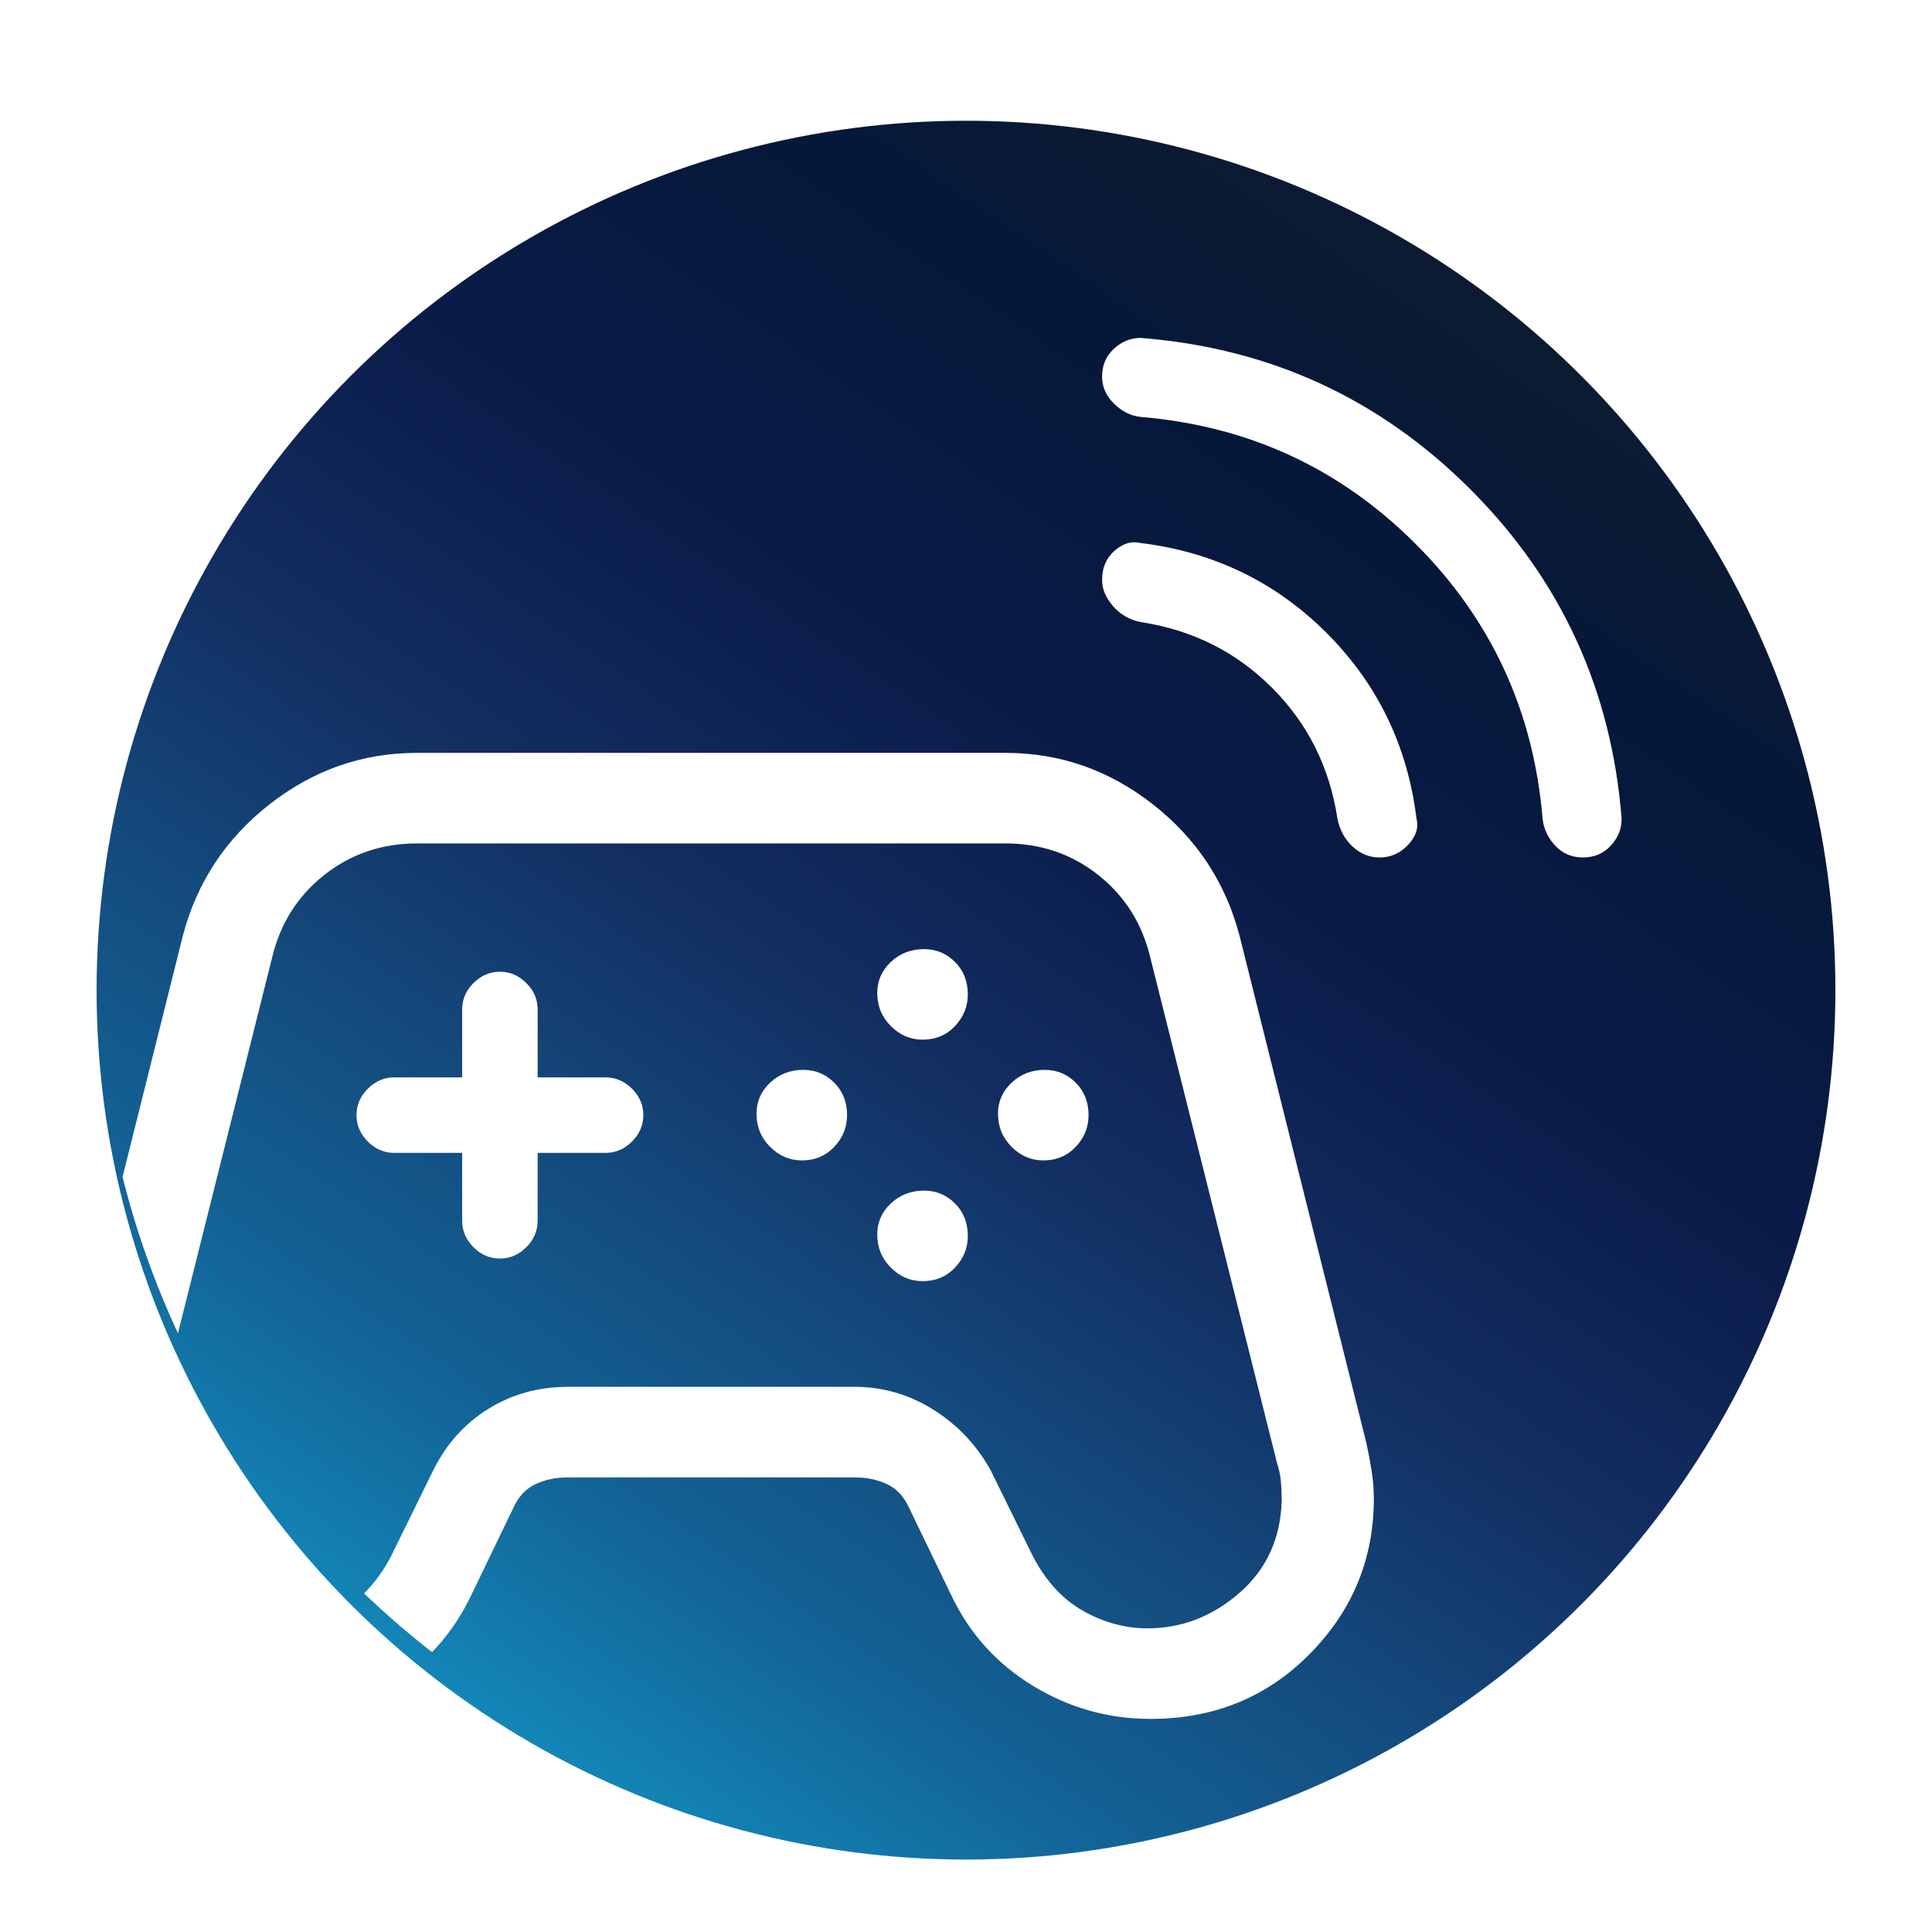 <?xml version="1.0" encoding="UTF-8" standalone="no"?>
<svg
   class="MuiSvgIcon-root MuiSvgIcon-fontSizeMedium MuiBox-root css-uqopch"
   focusable="false"
   aria-hidden="true"
   viewBox="0 0 80 80"
   data-testid="TvIcon"
   version="1.1"
   id="svg4"
   sodipodi:docname="logo.svg"
   width="80"
   height="80"
   inkscape:version="1.2.1 (9c6d41e410, 2022-07-14)"
   xmlns:inkscape="http://www.inkscape.org/namespaces/inkscape"
   xmlns:sodipodi="http://sodipodi.sourceforge.net/DTD/sodipodi-0.dtd"
   xmlns:xlink="http://www.w3.org/1999/xlink"
   xmlns="http://www.w3.org/2000/svg"
   xmlns:svg="http://www.w3.org/2000/svg">
  <defs
     id="defs8">
    <linearGradient
       inkscape:collect="always"
       id="linearGradient4649">
      <stop
         style="stop-color:#111d2e;stop-opacity:1;"
         offset="0"
         id="stop4645" />
      <stop
         style="stop-color:#051839;stop-opacity:1;"
         offset="0.21"
         id="stop20730" />
      <stop
         style="stop-color:#0a1b48;stop-opacity:1;"
         offset="0.4"
         id="stop20734" />
      <stop
         style="stop-color:#132e62;stop-opacity:1;"
         offset="0.58"
         id="stop20720" />
      <stop
         style="stop-color:#144b7e;stop-opacity:1;"
         offset="0.73"
         id="stop20736" />
      <stop
         style="stop-color:#136497;stop-opacity:1;"
         offset="0.87"
         id="stop20732" />
      <stop
         style="stop-color:#1387b8;stop-opacity:1;"
         offset="1"
         id="stop4647" />
    </linearGradient>
    <linearGradient
       inkscape:collect="always"
       xlink:href="#linearGradient4649"
       id="linearGradient4651"
       x1="12.311"
       y1="4.979"
       x2="12.311"
       y2="19.935"
       gradientUnits="userSpaceOnUse"
       gradientTransform="matrix(3.714,0,0,3.714,-5.165,-4.838)" />
    <filter
       style="color-interpolation-filters:sRGB;"
       inkscape:label="Drop Shadow"
       id="filter2558"
       x="-0.033"
       y="-0.055"
       width="1.067"
       height="1.134">
      <feFlood
         flood-opacity="0.498"
         flood-color="rgb(0,0,0)"
         result="flood"
         id="feFlood2548" />
      <feComposite
         in="flood"
         in2="SourceGraphic"
         operator="in"
         result="composite1"
         id="feComposite2550" />
      <feGaussianBlur
         in="composite1"
         stdDeviation="1"
         result="blur"
         id="feGaussianBlur2552" />
      <feOffset
         dx="0"
         dy="1"
         result="offset"
         id="feOffset2554" />
      <feComposite
         in="SourceGraphic"
         in2="offset"
         operator="over"
         result="composite2"
         id="feComposite2556" />
    </filter>
    <filter
       style="color-interpolation-filters:sRGB;"
       inkscape:label="Drop Shadow"
       id="filter2582"
       x="-0.034"
       y="-0.046"
       width="1.067"
       height="1.112">
      <feFlood
         flood-opacity="0.498"
         flood-color="rgb(0,0,0)"
         result="flood"
         id="feFlood2572" />
      <feComposite
         in="flood"
         in2="SourceGraphic"
         operator="in"
         result="composite1"
         id="feComposite2574" />
      <feGaussianBlur
         in="composite1"
         stdDeviation="1"
         result="blur"
         id="feGaussianBlur2576" />
      <feOffset
         dx="0"
         dy="1"
         result="offset"
         id="feOffset2578" />
      <feComposite
         in="SourceGraphic"
         in2="offset"
         operator="over"
         result="composite2"
         id="feComposite2580" />
    </filter>
    <clipPath
       clipPathUnits="userSpaceOnUse"
       id="clipPath6777">
      <use
         x="0"
         y="0"
         xlink:href="#g6773"
         id="use6779" />
    </clipPath>
    <linearGradient
       inkscape:collect="always"
       xlink:href="#linearGradient4649"
       id="linearGradient6842"
       gradientUnits="userSpaceOnUse"
       gradientTransform="matrix(3.714,0,0,3.714,-5.165,-4.838)"
       x1="18.521"
       y1="2.762"
       x2="6.661"
       y2="20.139" />
    <filter
       style="color-interpolation-filters:sRGB;"
       inkscape:label="Drop Shadow"
       id="filter6868"
       x="-0.033"
       y="-0.033"
       width="1.067"
       height="1.081">
      <feFlood
         flood-opacity="0.498"
         flood-color="rgb(0,0,0)"
         result="flood"
         id="feFlood6858" />
      <feComposite
         in="flood"
         in2="SourceGraphic"
         operator="in"
         result="composite1"
         id="feComposite6860" />
      <feGaussianBlur
         in="composite1"
         stdDeviation="1"
         result="blur"
         id="feGaussianBlur6862" />
      <feOffset
         dx="0"
         dy="1"
         result="offset"
         id="feOffset6864" />
      <feComposite
         in="SourceGraphic"
         in2="offset"
         operator="over"
         result="composite2"
         id="feComposite6866" />
    </filter>
  </defs>
  <sodipodi:namedview
     id="namedview6"
     pagecolor="#ffffff"
     bordercolor="#000000"
     borderopacity="0.25"
     inkscape:showpageshadow="2"
     inkscape:pageopacity="0.0"
     inkscape:pagecheckerboard="true"
     inkscape:deskcolor="#d1d1d1"
     showgrid="false"
     inkscape:zoom="2.8284271"
     inkscape:cx="-64.877047"
     inkscape:cy="17.147339"
     inkscape:window-width="1920"
     inkscape:window-height="1010"
     inkscape:window-x="-6"
     inkscape:window-y="-6"
     inkscape:window-maximized="1"
     inkscape:current-layer="svg4" />
  <path
     d="M 75.583,57.191 71.535,28.74 C 70.495,21.423 64.218,16 56.826,16 H 23.175 C 15.783,16 9.506,21.423 8.466,28.74 L 4.418,57.191 C 3.6,62.911 8.02,68 13.778,68 c 2.526,0 4.903,-1.003 6.686,-2.786 l 8.394,-8.357 h 22.286 l 8.357,8.357 C 61.283,66.997 63.698,68 66.186,68 71.98,68 76.4,62.911 75.583,57.191 Z M 36.286,38.286 h -7.429 v 7.429 h -3.714 v -7.429 h -7.429 v -3.714 h 7.429 v -7.429 h 3.714 v 7.429 h 7.429 z m 14.857,-3.714 c -2.043,0 -3.714,-1.671 -3.714,-3.714 0,-2.043 1.671,-3.714 3.714,-3.714 2.043,0 3.714,1.671 3.714,3.714 0,2.043 -1.671,3.714 -3.714,3.714 z m 7.429,11.143 c -2.043,0 -3.714,-1.671 -3.714,-3.714 0,-2.043 1.671,-3.714 3.714,-3.714 2.043,0 3.714,1.671 3.714,3.714 0,2.043 -1.671,3.714 -3.714,3.714 z"
     id="path3386"
     style="display:none;fill:url(#linearGradient4651);fill-opacity:1;stroke-width:3.714;filter:url(#filter2582)"
     inkscape:label="material gamepad" />
  <g
     id="g8258"
     inkscape:label="circle icon">
    <circle
       style="display:inline;fill:url(#linearGradient6842);fill-opacity:1;stroke-width:1.125;filter:url(#filter6868)"
       id="path2723-3"
       cx="40"
       cy="40"
       r="36"
       inkscape:label="gradient" />
    <g
       id="g5783">
      <g
         id="g6775"
         clip-path="url(#clipPath6777)"
         style="display:inline">
        <g
           inkscape:label="Clip"
           id="g6773">
          <circle
             style="display:inline;fill:none;fill-opacity:1;stroke-width:1.125"
             id="path2723"
             cx="40"
             cy="40"
             r="36"
             inkscape:label="gradient" />
        </g>
        <path
           d="m 11.262,71.175 q -3.937,0 -6.5,-2.75 -2.562,-2.75 -2.688,-6.438 0,-0.5 0.062,-1.125 0.062,-0.625 0.188,-1.125 l 5.25,-21 q 0.875,-3.312 3.594,-5.437 2.719,-2.125 6.094,-2.125 h 24.375 q 3.375,0 6.094,2.125 2.719,2.125 3.594,5.437 L 56.575,59.738 q 0.125,0.562 0.219,1.156 0.094,0.594 0.094,1.156 0,3.75 -2.656,6.438 -2.656,2.688 -6.594,2.688 -2.625,0 -4.875,-1.375 -2.25,-1.375 -3.375,-3.75 l -1.75,-3.625 q -0.312,-0.688 -0.906,-0.969 -0.594,-0.281 -1.344,-0.281 h -11.875 q -0.75,0 -1.344,0.281 -0.594,0.281 -0.906,0.969 l -1.75,3.625 q -1.125,2.375 -3.375,3.75 -2.25,1.375 -4.875,1.375 z m 0.188,-3.75 q 1.375,0 2.656,-0.719 1.281,-0.719 2.094,-2.281 l 1.75,-3.562 q 0.812,-1.625 2.281,-2.531 1.469,-0.906 3.281,-0.906 h 11.875 q 1.75,0 3.25,0.938 1.5,0.938 2.375,2.5 l 1.75,3.562 q 0.812,1.562 2.094,2.281 1.281,0.719 2.656,0.719 2.125,0 3.812,-1.469 1.687,-1.469 1.75,-3.844 0,-0.312 -0.031,-0.719 -0.031,-0.406 -0.156,-0.781 L 47.638,39.675 q -0.5,-2.125 -2.156,-3.438 -1.656,-1.312 -3.844,-1.312 H 17.262 q -2.188,0 -3.844,1.312 -1.656,1.312 -2.156,3.438 L 6.013,60.613 q -0.062,0.25 -0.187,1.438 0,2.375 1.75,3.875 1.75,1.5 3.875,1.5 z M 33.2,48.05 q -0.75,0 -1.312,-0.562 -0.562,-0.563 -0.562,-1.375 0,-0.75 0.562,-1.281 0.562,-0.531 1.375,-0.531 0.75,0 1.281,0.531 0.531,0.531 0.531,1.344 0,0.75 -0.531,1.312 Q 34.013,48.05 33.2,48.05 Z m 5,-5 q -0.75,0 -1.312,-0.562 -0.563,-0.562 -0.563,-1.375 0,-0.75 0.563,-1.281 0.562,-0.531 1.375,-0.531 0.75,0 1.281,0.531 0.531,0.531 0.531,1.344 0,0.75 -0.531,1.312 -0.531,0.562 -1.344,0.562 z m 0,10 q -0.75,0 -1.312,-0.562 -0.563,-0.562 -0.563,-1.375 0,-0.75 0.563,-1.281 0.562,-0.531 1.375,-0.531 0.75,0 1.281,0.531 0.531,0.531 0.531,1.344 0,0.75 -0.531,1.312 -0.531,0.562 -1.344,0.562 z M 43.2,48.05 q -0.75,0 -1.312,-0.562 -0.563,-0.563 -0.563,-1.375 0,-0.75 0.563,-1.281 0.562,-0.531 1.375,-0.531 0.75,0 1.281,0.531 0.531,0.531 0.531,1.344 0,0.75 -0.531,1.312 -0.531,0.562 -1.344,0.562 z m -22.5,4.063 q -0.625,0 -1.094,-0.469 -0.469,-0.469 -0.469,-1.094 V 47.738 H 16.325 q -0.625,0 -1.094,-0.469 -0.469,-0.469 -0.469,-1.094 0,-0.625 0.469,-1.094 0.469,-0.469 1.094,-0.469 h 2.812 v -2.812 q 0,-0.625 0.469,-1.094 0.469,-0.469 1.094,-0.469 0.625,0 1.094,0.469 0.469,0.469 0.469,1.094 v 2.812 h 2.813 q 0.625,0 1.094,0.469 0.469,0.469 0.469,1.094 0,0.625 -0.469,1.094 -0.469,0.469 -1.094,0.469 H 22.262 v 2.812 q 0,0.625 -0.469,1.094 Q 21.325,52.113 20.7,52.113 Z"
           id="path5808"
           style="fill:#ffffff;stroke-width:1.25" />
        <path
           d="m 57.123,35.506 c 0.464,0 0.859,-0.175 1.184,-0.524 0.325,-0.347 0.441,-0.706 0.348,-1.078 -0.371,-3.017 -1.612,-5.582 -3.723,-7.695 -2.113,-2.111 -4.678,-3.352 -7.695,-3.723 -0.371,-0.093 -0.731,0.011 -1.078,0.312 -0.349,0.303 -0.524,0.709 -0.524,1.22 0,0.371 0.15,0.731 0.451,1.078 0.303,0.349 0.686,0.57 1.15,0.663 2.135,0.325 3.945,1.23 5.431,2.715 1.485,1.485 2.39,3.296 2.715,5.431 0.093,0.464 0.302,0.848 0.627,1.15 0.325,0.301 0.696,0.451 1.114,0.451 z m 8.424,0 c 0.464,0 0.848,-0.162 1.15,-0.487 0.301,-0.325 0.451,-0.696 0.451,-1.114 -0.418,-5.338 -2.506,-9.887 -6.266,-13.646 -3.76,-3.76 -8.308,-5.848 -13.646,-6.266 -0.418,0 -0.789,0.15 -1.114,0.451 -0.325,0.303 -0.487,0.686 -0.487,1.15 0,0.418 0.162,0.789 0.487,1.114 0.325,0.325 0.696,0.511 1.114,0.557 4.456,0.371 8.25,2.124 11.382,5.258 3.134,3.132 4.887,6.926 5.258,11.382 0.046,0.418 0.221,0.789 0.524,1.114 0.301,0.325 0.683,0.487 1.147,0.487 z"
           id="path7636"
           sodipodi:nodetypes="scccccsccsccssccsccssccccs"
           style="fill:#ffffff;stroke-width:2.785" />
      </g>
    </g>
  </g>
</svg>
